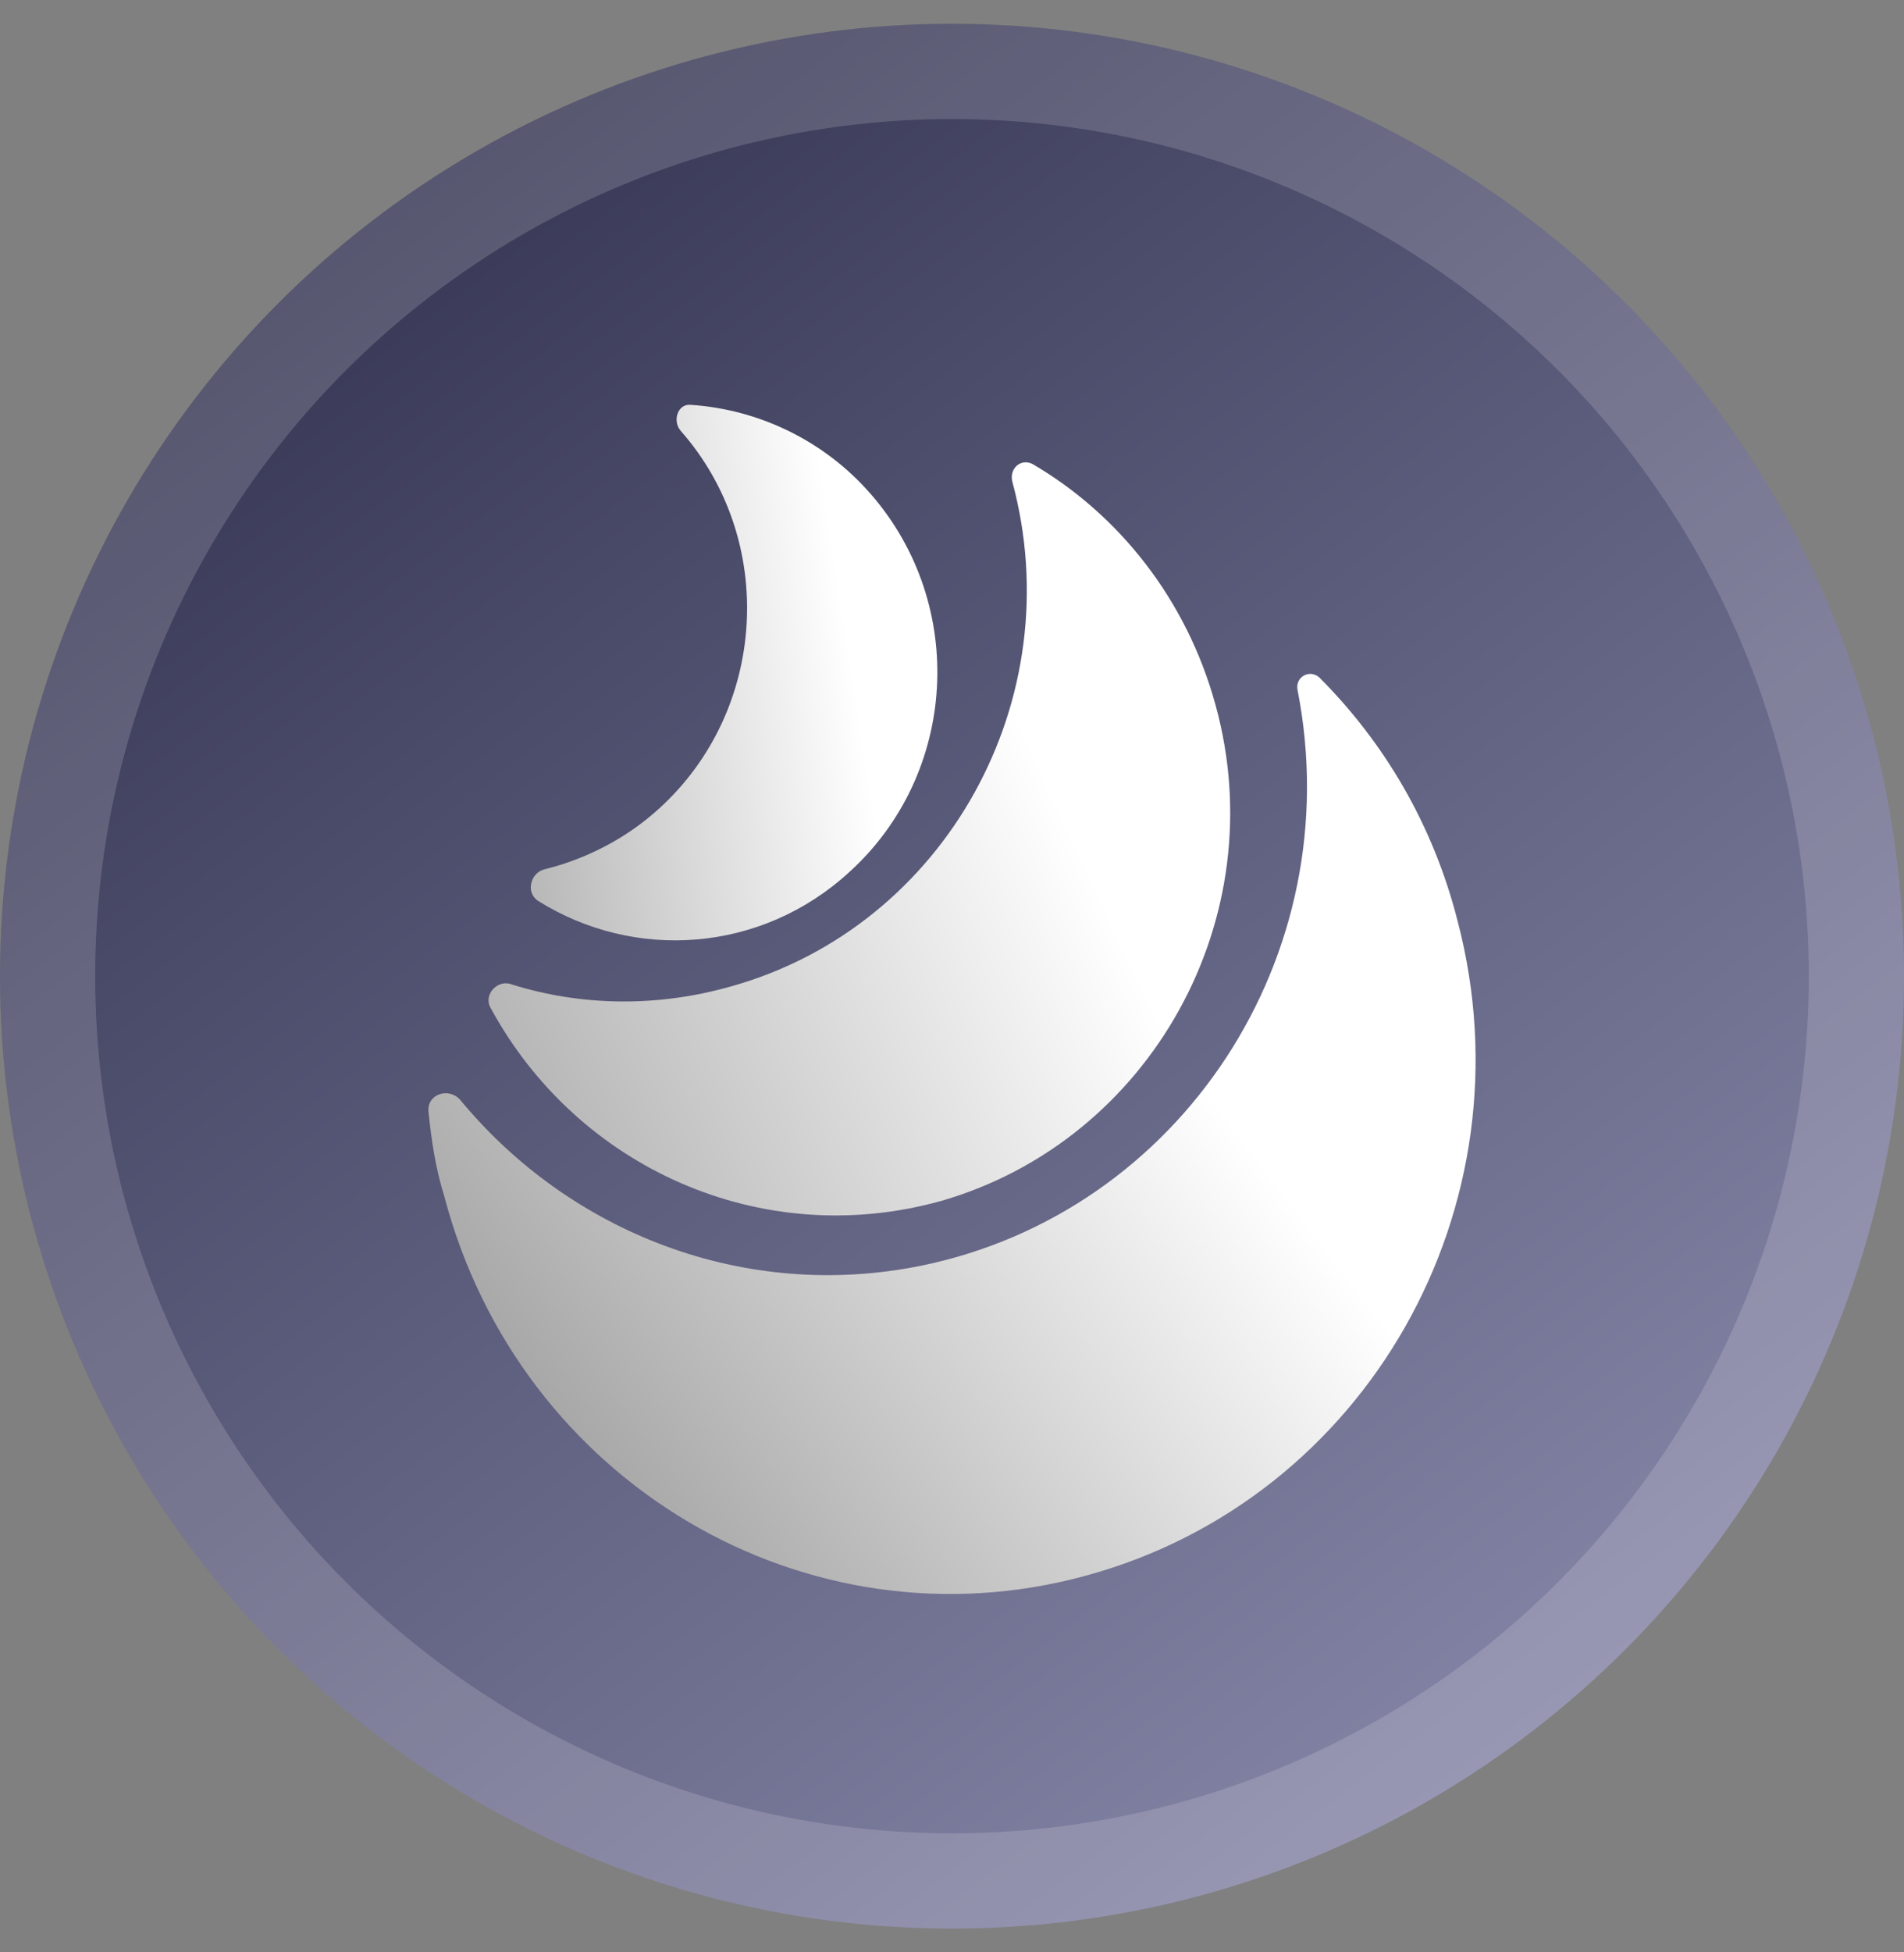 <svg width="40" height="41" viewBox="0 0 40 41" fill="none" xmlns="http://www.w3.org/2000/svg">
<rect x="0" y="0" width="40" height="41" fill="#808080" stroke="none"/>
<g clip-path="url(#clip0_86_7560)">
<circle cx="20" cy="20.5" r="20" fill="url(#paint0_linear_86_7560)"/>
<circle cx="20" cy="20.5" r="19" stroke="white" stroke-opacity="0.16" stroke-width="2"/>
<path fill-rule="evenodd" clip-rule="evenodd" d="M9.001 23.339C8.971 22.976 9.425 22.825 9.668 23.097C11.969 25.883 15.633 27.336 19.357 26.579C24.808 25.459 28.351 20.069 27.261 14.498C27.2 14.225 27.503 14.043 27.715 14.225C29.077 15.588 30.107 17.314 30.622 19.342C32.196 25.338 28.714 31.485 22.809 33.09C16.935 34.695 10.909 31.122 9.335 25.126C9.153 24.551 9.062 23.945 9.001 23.339Z" fill="url(#paint1_linear_86_7560)"/>
<path fill-rule="evenodd" clip-rule="evenodd" d="M15.391 20.705C19.872 19.433 22.506 14.679 21.265 10.107C21.204 9.834 21.447 9.622 21.689 9.743C23.506 10.803 24.929 12.59 25.535 14.8C26.776 19.282 24.172 23.945 19.781 25.217C15.996 26.276 12.12 24.52 10.303 21.159C10.152 20.887 10.455 20.553 10.758 20.675C12.211 21.129 13.816 21.159 15.391 20.705Z" fill="url(#paint2_linear_86_7560)"/>
<path fill-rule="evenodd" clip-rule="evenodd" d="M17.843 18.313C20.114 16.254 20.326 12.711 18.297 10.379C17.298 9.229 15.905 8.593 14.512 8.502C14.24 8.472 14.119 8.835 14.3 9.047C16.329 11.348 16.117 14.921 13.846 16.98C13.15 17.616 12.302 18.04 11.454 18.252C11.151 18.313 11.03 18.737 11.303 18.918C13.332 20.19 15.996 20.008 17.843 18.313Z" fill="url(#paint3_linear_86_7560)"/>
</g>
<defs>
<linearGradient id="paint0_linear_86_7560" x1="8" y1="4" x2="33" y2="37" gradientUnits="userSpaceOnUse">
<stop stop-color="#373755"/>
<stop offset="1" stop-color="#8686A8"/>
</linearGradient>
<linearGradient id="paint1_linear_86_7560" x1="24.652" y1="21.962" x2="3.331" y2="38.174" gradientUnits="userSpaceOnUse">
<stop stop-color="white"/>
<stop offset="1" stop-color="#636363"/>
</linearGradient>
<linearGradient id="paint2_linear_86_7560" x1="22.202" y1="16.804" x2="-2.442" y2="28.323" gradientUnits="userSpaceOnUse">
<stop stop-color="white"/>
<stop offset="1" stop-color="#636363"/>
</linearGradient>
<linearGradient id="paint3_linear_86_7560" x1="17.844" y1="13.624" x2="1.894" y2="16.095" gradientUnits="userSpaceOnUse">
<stop stop-color="white"/>
<stop offset="1" stop-color="#636363"/>
</linearGradient>
<clipPath id="clip0_86_7560">
<rect width="40" height="40" fill="white" transform="translate(0 0.5)"/>
</clipPath>
</defs>
</svg>

